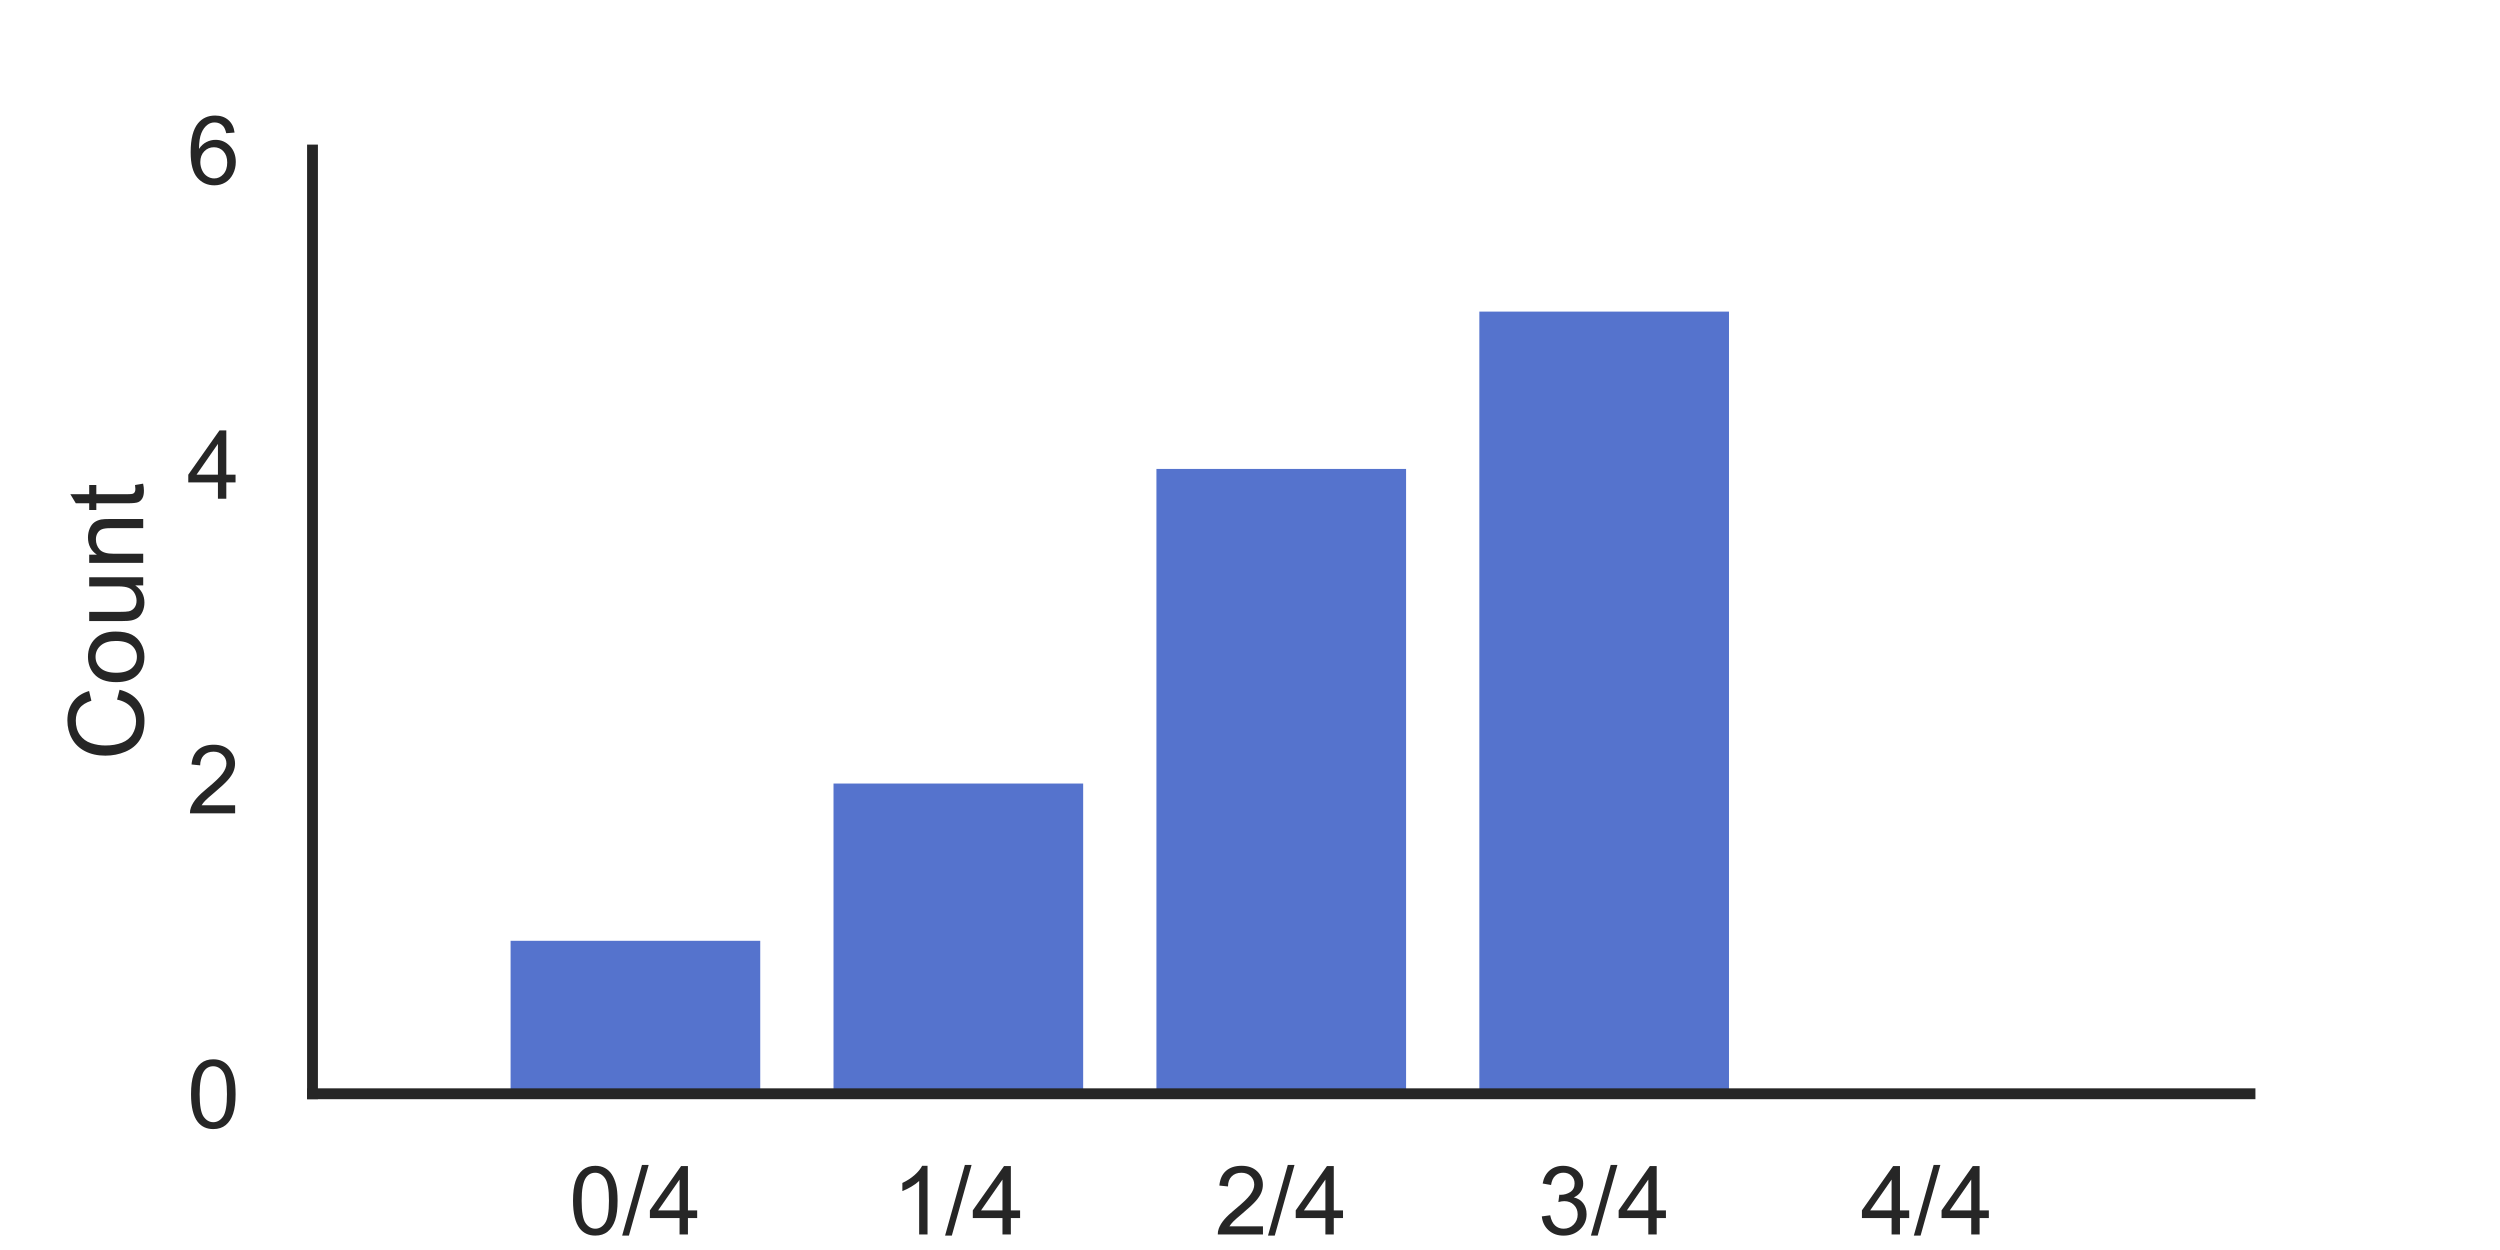 <?xml version="1.0" encoding="UTF-8" standalone="no"?>
<!-- Created with matplotlib (https://matplotlib.org/) -->

<svg
   xmlns:dc="http://purl.org/dc/elements/1.1/"
   xmlns:cc="http://creativecommons.org/ns#"
   xmlns:rdf="http://www.w3.org/1999/02/22-rdf-syntax-ns#"
   xmlns:svg="http://www.w3.org/2000/svg"
   xmlns="http://www.w3.org/2000/svg"
   xmlns:xlink="http://www.w3.org/1999/xlink"
   xmlns:sodipodi="http://sodipodi.sourceforge.net/DTD/sodipodi-0.dtd"
   xmlns:inkscape="http://www.inkscape.org/namespaces/inkscape"
   height="216pt"
   version="1.1"
   viewBox="0 0 432 216"
   width="432pt"
   id="svg2"
   inkscape:version="0.91 r13725"
   sodipodi:docname="non_match_location_in_sequences.svg">
  <sodipodi:namedview
     pagecolor="#ffffff"
     bordercolor="#666666"
     borderopacity="1"
     objecttolerance="10"
     gridtolerance="10"
     guidetolerance="10"
     inkscape:pageopacity="0"
     inkscape:pageshadow="2"
     inkscape:window-width="1536"
     inkscape:window-height="801"
     id="namedview216"
     showgrid="false"
     inkscape:zoom="0.66296296"
     inkscape:cx="270"
     inkscape:cy="46.384278"
     inkscape:window-x="-8"
     inkscape:window-y="-8"
     inkscape:window-maximized="1"
     inkscape:current-layer="svg2" />
  <defs
     id="defs6">
    <style
       type="text/css"
       id="style8">*{stroke-linecap:butt;stroke-linejoin:round;}</style>
  </defs>
  <g
     id="figure_1"
     inkscape:export-xdpi="400"
     inkscape:export-ydpi="400">
    <g
       id="patch_1">
      <path
         d="M 0 216  L 432 216  L 432 0  L 0 0  z "
         style="fill:#ffffff;"
         id="path12" />
    </g>
    <g
       id="axes_1">
      <g
         id="patch_2">
        <path
           d="M 54 189  L 388.8 189  L 388.8 25.92  L 54 25.92  z "
           style="fill:#ffffff;"
           id="path16" />
      </g>
      <g
         id="matplotlib.axis_1">
        <g
           id="xtick_1">
          <g
             id="text_1">
            <!-- 0/4 -->
            <g
               style="fill:#262626;"
               transform="translate(98.332 213.31)scale(0.165 -0.165)"
               id="g21">
              <defs
                 id="defs23">
                <path
                   d="M 4.156 35.297  Q 4.156 48 6.766 55.734  Q 9.375 63.484 14.516 67.672  Q 19.672 71.875 27.484 71.875  Q 33.25 71.875 37.594 69.547  Q 41.938 67.234 44.766 62.859  Q 47.609 58.5 49.219 52.219  Q 50.828 45.953 50.828 35.297  Q 50.828 22.703 48.234 14.969  Q 45.656 7.234 40.5 3  Q 35.359 -1.219 27.484 -1.219  Q 17.141 -1.219 11.234 6.203  Q 4.156 15.141 4.156 35.297  z M 13.188 35.297  Q 13.188 17.672 17.312 11.828  Q 21.438 6 27.484 6  Q 33.547 6 37.672 11.859  Q 41.797 17.719 41.797 35.297  Q 41.797 52.984 37.672 58.781  Q 33.547 64.594 27.391 64.594  Q 21.344 64.594 17.719 59.469  Q 13.188 52.938 13.188 35.297  z "
                   id="ArialMT-48" />
                <path
                   d="M 0 -1.219  L 20.75 72.797  L 27.781 72.797  L 7.078 -1.219  z "
                   id="ArialMT-47" />
                <path
                   d="M 32.328 0  L 32.328 17.141  L 1.266 17.141  L 1.266 25.203  L 33.938 71.578  L 41.109 71.578  L 41.109 25.203  L 50.781 25.203  L 50.781 17.141  L 41.109 17.141  L 41.109 0  z M 32.328 25.203  L 32.328 57.469  L 9.906 25.203  z "
                   id="ArialMT-52" />
              </defs>
              <use
                 xlink:href="#ArialMT-48"
                 id="use28" />
              <use
                 x="55.615"
                 xlink:href="#ArialMT-47"
                 id="use30" />
              <use
                 x="83.398"
                 xlink:href="#ArialMT-52"
                 id="use32" />
            </g>
          </g>
        </g>
        <g
           id="xtick_2">
          <g
             id="text_2">
            <!-- 1/4 -->
            <g
               style="fill:#262626;"
               transform="translate(154.132 213.31)scale(0.165 -0.165)"
               id="g36">
              <defs
                 id="defs38">
                <path
                   d="M 37.25 0  L 28.469 0  L 28.469 56  Q 25.297 52.984 20.141 49.953  Q 14.984 46.922 10.891 45.406  L 10.891 53.906  Q 18.266 57.375 23.781 62.297  Q 29.297 67.234 31.594 71.875  L 37.25 71.875  z "
                   id="ArialMT-49" />
              </defs>
              <use
                 xlink:href="#ArialMT-49"
                 id="use41" />
              <use
                 x="55.615"
                 xlink:href="#ArialMT-47"
                 id="use43" />
              <use
                 x="83.398"
                 xlink:href="#ArialMT-52"
                 id="use45" />
            </g>
          </g>
        </g>
        <g
           id="xtick_3">
          <g
             id="text_3">
            <!-- 2/4 -->
            <g
               style="fill:#262626;"
               transform="translate(209.933 213.31)scale(0.165 -0.165)"
               id="g49">
              <defs
                 id="defs51">
                <path
                   d="M 50.344 8.453  L 50.344 0  L 3.031 0  Q 2.938 3.172 4.047 6.109  Q 5.859 10.938 9.828 15.625  Q 13.812 20.312 21.344 26.469  Q 33.016 36.031 37.109 41.625  Q 41.219 47.219 41.219 52.203  Q 41.219 57.422 37.469 61  Q 33.734 64.594 27.734 64.594  Q 21.391 64.594 17.578 60.781  Q 13.766 56.984 13.719 50.25  L 4.688 51.172  Q 5.609 61.281 11.656 66.578  Q 17.719 71.875 27.938 71.875  Q 38.234 71.875 44.234 66.156  Q 50.25 60.453 50.25 52  Q 50.25 47.703 48.484 43.547  Q 46.734 39.406 42.656 34.812  Q 38.578 30.219 29.109 22.219  Q 21.188 15.578 18.938 13.203  Q 16.703 10.844 15.234 8.453  z "
                   id="ArialMT-50" />
              </defs>
              <use
                 xlink:href="#ArialMT-50"
                 id="use54" />
              <use
                 x="55.615"
                 xlink:href="#ArialMT-47"
                 id="use56" />
              <use
                 x="83.398"
                 xlink:href="#ArialMT-52"
                 id="use58" />
            </g>
          </g>
        </g>
        <g
           id="xtick_4">
          <g
             id="text_4">
            <!-- 3/4 -->
            <g
               style="fill:#262626;"
               transform="translate(265.733 213.31)scale(0.165 -0.165)"
               id="g62">
              <defs
                 id="defs64">
                <path
                   d="M 4.203 18.891  L 12.984 20.062  Q 14.5 12.594 18.141 9.297  Q 21.781 6 27 6  Q 33.203 6 37.469 10.297  Q 41.75 14.594 41.75 20.953  Q 41.75 27 37.797 30.922  Q 33.844 34.859 27.734 34.859  Q 25.25 34.859 21.531 33.891  L 22.516 41.609  Q 23.391 41.5 23.922 41.5  Q 29.547 41.5 34.031 44.422  Q 38.531 47.359 38.531 53.469  Q 38.531 58.297 35.25 61.469  Q 31.984 64.656 26.812 64.656  Q 21.688 64.656 18.266 61.422  Q 14.844 58.203 13.875 51.766  L 5.078 53.328  Q 6.688 62.156 12.391 67.016  Q 18.109 71.875 26.609 71.875  Q 32.469 71.875 37.391 69.359  Q 42.328 66.844 44.938 62.5  Q 47.562 58.156 47.562 53.266  Q 47.562 48.641 45.062 44.828  Q 42.578 41.016 37.703 38.766  Q 44.047 37.312 47.562 32.688  Q 51.078 28.078 51.078 21.141  Q 51.078 11.766 44.234 5.25  Q 37.406 -1.266 26.953 -1.266  Q 17.531 -1.266 11.297 4.344  Q 5.078 9.969 4.203 18.891  z "
                   id="ArialMT-51" />
              </defs>
              <use
                 xlink:href="#ArialMT-51"
                 id="use67" />
              <use
                 x="55.615"
                 xlink:href="#ArialMT-47"
                 id="use69" />
              <use
                 x="83.398"
                 xlink:href="#ArialMT-52"
                 id="use71" />
            </g>
          </g>
        </g>
        <g
           id="xtick_5">
          <g
             id="text_5">
            <!-- 4/4 -->
            <g
               style="fill:#262626;"
               transform="translate(321.533 213.31)scale(0.165 -0.165)"
               id="g75">
              <use
                 xlink:href="#ArialMT-52"
                 id="use77" />
              <use
                 x="55.615"
                 xlink:href="#ArialMT-47"
                 id="use79" />
              <use
                 x="83.398"
                 xlink:href="#ArialMT-52"
                 id="use81" />
            </g>
          </g>
        </g>
        <g
           id="text_6">
          <!-- Non-matches to location -->
          <g
             style="fill:#262626;"
             transform="translate(124.358 233.474)scale(0.18 -0.18)"
             id="g84">
            <defs
               id="defs86">
              <path
                 d="M 7.625 0  L 7.625 71.578  L 17.328 71.578  L 54.938 15.375  L 54.938 71.578  L 64.016 71.578  L 64.016 0  L 54.297 0  L 16.703 56.25  L 16.703 0  z "
                 id="ArialMT-78" />
              <path
                 d="M 3.328 25.922  Q 3.328 40.328 11.328 47.266  Q 18.016 53.031 27.641 53.031  Q 38.328 53.031 45.109 46.016  Q 51.906 39.016 51.906 26.656  Q 51.906 16.656 48.906 10.906  Q 45.906 5.172 40.156 2  Q 34.422 -1.172 27.641 -1.172  Q 16.75 -1.172 10.031 5.812  Q 3.328 12.797 3.328 25.922  z M 12.359 25.922  Q 12.359 15.969 16.703 11.016  Q 21.047 6.062 27.641 6.062  Q 34.188 6.062 38.531 11.031  Q 42.875 16.016 42.875 26.219  Q 42.875 35.844 38.5 40.797  Q 34.125 45.75 27.641 45.75  Q 21.047 45.75 16.703 40.812  Q 12.359 35.891 12.359 25.922  z "
                 id="ArialMT-111" />
              <path
                 d="M 6.594 0  L 6.594 51.859  L 14.5 51.859  L 14.5 44.484  Q 20.219 53.031 31 53.031  Q 35.688 53.031 39.625 51.344  Q 43.562 49.656 45.516 46.922  Q 47.469 44.188 48.25 40.438  Q 48.734 37.984 48.734 31.891  L 48.734 0  L 39.938 0  L 39.938 31.547  Q 39.938 36.922 38.906 39.578  Q 37.891 42.234 35.281 43.812  Q 32.672 45.406 29.156 45.406  Q 23.531 45.406 19.453 41.844  Q 15.375 38.281 15.375 28.328  L 15.375 0  z "
                 id="ArialMT-110" />
              <path
                 d="M 3.172 21.484  L 3.172 30.328  L 30.172 30.328  L 30.172 21.484  z "
                 id="ArialMT-45" />
              <path
                 d="M 6.594 0  L 6.594 51.859  L 14.453 51.859  L 14.453 44.578  Q 16.891 48.391 20.938 50.703  Q 25 53.031 30.172 53.031  Q 35.938 53.031 39.625 50.641  Q 43.312 48.25 44.828 43.953  Q 50.984 53.031 60.844 53.031  Q 68.562 53.031 72.703 48.75  Q 76.859 44.484 76.859 35.594  L 76.859 0  L 68.109 0  L 68.109 32.672  Q 68.109 37.938 67.25 40.25  Q 66.406 42.578 64.156 43.984  Q 61.922 45.406 58.891 45.406  Q 53.422 45.406 49.797 41.766  Q 46.188 38.141 46.188 30.125  L 46.188 0  L 37.406 0  L 37.406 33.688  Q 37.406 39.547 35.25 42.469  Q 33.109 45.406 28.219 45.406  Q 24.516 45.406 21.359 43.453  Q 18.219 41.5 16.797 37.734  Q 15.375 33.984 15.375 26.906  L 15.375 0  z "
                 id="ArialMT-109" />
              <path
                 d="M 40.438 6.391  Q 35.547 2.25 31.031 0.531  Q 26.516 -1.172 21.344 -1.172  Q 12.797 -1.172 8.203 3  Q 3.609 7.172 3.609 13.672  Q 3.609 17.484 5.344 20.625  Q 7.078 23.781 9.891 25.688  Q 12.703 27.594 16.219 28.562  Q 18.797 29.25 24.031 29.891  Q 34.672 31.156 39.703 32.906  Q 39.75 34.719 39.75 35.203  Q 39.75 40.578 37.25 42.781  Q 33.891 45.75 27.25 45.75  Q 21.047 45.75 18.094 43.578  Q 15.141 41.406 13.719 35.891  L 5.125 37.062  Q 6.297 42.578 8.984 45.969  Q 11.672 49.359 16.75 51.188  Q 21.828 53.031 28.516 53.031  Q 35.156 53.031 39.297 51.469  Q 43.453 49.906 45.406 47.531  Q 47.359 45.172 48.141 41.547  Q 48.578 39.312 48.578 33.453  L 48.578 21.734  Q 48.578 9.469 49.141 6.219  Q 49.703 2.984 51.375 0  L 42.188 0  Q 40.828 2.734 40.438 6.391  z M 39.703 26.031  Q 34.906 24.078 25.344 22.703  Q 19.922 21.922 17.672 20.938  Q 15.438 19.969 14.203 18.094  Q 12.984 16.219 12.984 13.922  Q 12.984 10.406 15.641 8.062  Q 18.312 5.719 23.438 5.719  Q 28.516 5.719 32.469 7.938  Q 36.422 10.156 38.281 14.016  Q 39.703 17 39.703 22.797  z "
                 id="ArialMT-97" />
              <path
                 d="M 25.781 7.859  L 27.047 0.094  Q 23.344 -0.688 20.406 -0.688  Q 15.625 -0.688 12.984 0.828  Q 10.359 2.344 9.281 4.812  Q 8.203 7.281 8.203 15.188  L 8.203 45.016  L 1.766 45.016  L 1.766 51.859  L 8.203 51.859  L 8.203 64.703  L 16.938 69.969  L 16.938 51.859  L 25.781 51.859  L 25.781 45.016  L 16.938 45.016  L 16.938 14.703  Q 16.938 10.938 17.406 9.859  Q 17.875 8.797 18.922 8.156  Q 19.969 7.516 21.922 7.516  Q 23.391 7.516 25.781 7.859  z "
                 id="ArialMT-116" />
              <path
                 d="M 40.438 19  L 49.078 17.875  Q 47.656 8.938 41.812 3.875  Q 35.984 -1.172 27.484 -1.172  Q 16.844 -1.172 10.375 5.781  Q 3.906 12.75 3.906 25.734  Q 3.906 34.125 6.688 40.422  Q 9.469 46.734 15.156 49.875  Q 20.844 53.031 27.547 53.031  Q 35.984 53.031 41.359 48.75  Q 46.734 44.484 48.25 36.625  L 39.703 35.297  Q 38.484 40.531 35.375 43.156  Q 32.281 45.797 27.875 45.797  Q 21.234 45.797 17.078 41.031  Q 12.938 36.281 12.938 25.984  Q 12.938 15.531 16.938 10.797  Q 20.953 6.062 27.391 6.062  Q 32.562 6.062 36.031 9.234  Q 39.5 12.406 40.438 19  z "
                 id="ArialMT-99" />
              <path
                 d="M 6.594 0  L 6.594 71.578  L 15.375 71.578  L 15.375 45.906  Q 21.531 53.031 30.906 53.031  Q 36.672 53.031 40.922 50.75  Q 45.172 48.484 47 44.484  Q 48.828 40.484 48.828 32.859  L 48.828 0  L 40.047 0  L 40.047 32.859  Q 40.047 39.453 37.188 42.453  Q 34.328 45.453 29.109 45.453  Q 25.203 45.453 21.75 43.422  Q 18.312 41.406 16.844 37.938  Q 15.375 34.469 15.375 28.375  L 15.375 0  z "
                 id="ArialMT-104" />
              <path
                 d="M 42.094 16.703  L 51.172 15.578  Q 49.031 7.625 43.219 3.219  Q 37.406 -1.172 28.375 -1.172  Q 17 -1.172 10.328 5.828  Q 3.656 12.844 3.656 25.484  Q 3.656 38.578 10.391 45.797  Q 17.141 53.031 27.875 53.031  Q 38.281 53.031 44.875 45.953  Q 51.469 38.875 51.469 26.031  Q 51.469 25.25 51.422 23.688  L 12.75 23.688  Q 13.234 15.141 17.578 10.594  Q 21.922 6.062 28.422 6.062  Q 33.25 6.062 36.672 8.594  Q 40.094 11.141 42.094 16.703  z M 13.234 30.906  L 42.188 30.906  Q 41.609 37.453 38.875 40.719  Q 34.672 45.797 27.984 45.797  Q 21.922 45.797 17.797 41.75  Q 13.672 37.703 13.234 30.906  z "
                 id="ArialMT-101" />
              <path
                 d="M 3.078 15.484  L 11.766 16.844  Q 12.5 11.625 15.844 8.844  Q 19.188 6.062 25.203 6.062  Q 31.25 6.062 34.172 8.516  Q 37.109 10.984 37.109 14.312  Q 37.109 17.281 34.516 19  Q 32.719 20.172 25.531 21.969  Q 15.875 24.422 12.141 26.203  Q 8.406 27.984 6.469 31.125  Q 4.547 34.281 4.547 38.094  Q 4.547 41.547 6.125 44.5  Q 7.719 47.469 10.453 49.422  Q 12.5 50.922 16.031 51.969  Q 19.578 53.031 23.641 53.031  Q 29.734 53.031 34.344 51.266  Q 38.969 49.516 41.156 46.5  Q 43.359 43.5 44.188 38.484  L 35.594 37.312  Q 35.016 41.312 32.203 43.547  Q 29.391 45.797 24.266 45.797  Q 18.219 45.797 15.625 43.797  Q 13.031 41.797 13.031 39.109  Q 13.031 37.406 14.109 36.031  Q 15.188 34.625 17.484 33.688  Q 18.797 33.203 25.25 31.453  Q 34.578 28.953 38.25 27.359  Q 41.938 25.781 44.031 22.75  Q 46.141 19.734 46.141 15.234  Q 46.141 10.844 43.578 6.953  Q 41.016 3.078 36.172 0.953  Q 31.344 -1.172 25.25 -1.172  Q 15.141 -1.172 9.844 3.031  Q 4.547 7.234 3.078 15.484  z "
                 id="ArialMT-115" />
              <path
                 id="ArialMT-32" />
              <path
                 d="M 6.391 0  L 6.391 71.578  L 15.188 71.578  L 15.188 0  z "
                 id="ArialMT-108" />
              <path
                 d="M 6.641 61.469  L 6.641 71.578  L 15.438 71.578  L 15.438 61.469  z M 6.641 0  L 6.641 51.859  L 15.438 51.859  L 15.438 0  z "
                 id="ArialMT-105" />
            </defs>
            <use
               xlink:href="#ArialMT-78"
               id="use102" />
            <use
               x="72.217"
               xlink:href="#ArialMT-111"
               id="use104" />
            <use
               x="127.832"
               xlink:href="#ArialMT-110"
               id="use106" />
            <use
               x="183.447"
               xlink:href="#ArialMT-45"
               id="use108" />
            <use
               x="216.748"
               xlink:href="#ArialMT-109"
               id="use110" />
            <use
               x="300.049"
               xlink:href="#ArialMT-97"
               id="use112" />
            <use
               x="355.664"
               xlink:href="#ArialMT-116"
               id="use114" />
            <use
               x="383.447"
               xlink:href="#ArialMT-99"
               id="use116" />
            <use
               x="433.447"
               xlink:href="#ArialMT-104"
               id="use118" />
            <use
               x="489.062"
               xlink:href="#ArialMT-101"
               id="use120" />
            <use
               x="544.678"
               xlink:href="#ArialMT-115"
               id="use122" />
            <use
               x="594.678"
               xlink:href="#ArialMT-32"
               id="use124" />
            <use
               x="622.461"
               xlink:href="#ArialMT-116"
               id="use126" />
            <use
               x="650.244"
               xlink:href="#ArialMT-111"
               id="use128" />
            <use
               x="705.859"
               xlink:href="#ArialMT-32"
               id="use130" />
            <use
               x="733.643"
               xlink:href="#ArialMT-108"
               id="use132" />
            <use
               x="755.859"
               xlink:href="#ArialMT-111"
               id="use134" />
            <use
               x="811.475"
               xlink:href="#ArialMT-99"
               id="use136" />
            <use
               x="861.475"
               xlink:href="#ArialMT-97"
               id="use138" />
            <use
               x="917.09"
               xlink:href="#ArialMT-116"
               id="use140" />
            <use
               x="944.873"
               xlink:href="#ArialMT-105"
               id="use142" />
            <use
               x="967.09"
               xlink:href="#ArialMT-111"
               id="use144" />
            <use
               x="1022.705"
               xlink:href="#ArialMT-110"
               id="use146" />
          </g>
        </g>
      </g>
      <g
         id="matplotlib.axis_2">
        <g
           id="ytick_1">
          <g
             id="text_7">
            <!-- 0 -->
            <g
               style="fill:#262626;"
               transform="translate(32.324 194.905)scale(0.165 -0.165)"
               id="g151">
              <use
                 xlink:href="#ArialMT-48"
                 id="use153" />
            </g>
          </g>
        </g>
        <g
           id="ytick_2">
          <g
             id="text_8">
            <!-- 2 -->
            <g
               style="fill:#262626;"
               transform="translate(32.324 140.545)scale(0.165 -0.165)"
               id="g157">
              <use
                 xlink:href="#ArialMT-50"
                 id="use159" />
            </g>
          </g>
        </g>
        <g
           id="ytick_3">
          <g
             id="text_9">
            <!-- 4 -->
            <g
               style="fill:#262626;"
               transform="translate(32.324 86.185)scale(0.165 -0.165)"
               id="g163">
              <use
                 xlink:href="#ArialMT-52"
                 id="use165" />
            </g>
          </g>
        </g>
        <g
           id="ytick_4">
          <g
             id="text_10">
            <!-- 6 -->
            <g
               style="fill:#262626;"
               transform="translate(32.324 31.825)scale(0.165 -0.165)"
               id="g169">
              <defs
                 id="defs171">
                <path
                   d="M 49.75 54.047  L 41.016 53.375  Q 39.844 58.547 37.703 60.891  Q 34.125 64.656 28.906 64.656  Q 24.703 64.656 21.531 62.312  Q 17.391 59.281 14.984 53.469  Q 12.594 47.656 12.5 36.922  Q 15.672 41.75 20.266 44.094  Q 24.859 46.438 29.891 46.438  Q 38.672 46.438 44.844 39.969  Q 51.031 33.5 51.031 23.25  Q 51.031 16.5 48.125 10.719  Q 45.219 4.938 40.141 1.859  Q 35.062 -1.219 28.609 -1.219  Q 17.625 -1.219 10.688 6.859  Q 3.766 14.938 3.766 33.5  Q 3.766 54.25 11.422 63.672  Q 18.109 71.875 29.438 71.875  Q 37.891 71.875 43.281 67.141  Q 48.688 62.406 49.75 54.047  z M 13.875 23.188  Q 13.875 18.656 15.797 14.5  Q 17.719 10.359 21.188 8.172  Q 24.656 6 28.469 6  Q 34.031 6 38.031 10.484  Q 42.047 14.984 42.047 22.703  Q 42.047 30.125 38.078 34.391  Q 34.125 38.672 28.125 38.672  Q 22.172 38.672 18.016 34.391  Q 13.875 30.125 13.875 23.188  z "
                   id="ArialMT-54" />
              </defs>
              <use
                 xlink:href="#ArialMT-54"
                 id="use174" />
            </g>
          </g>
        </g>
        <g
           id="text_11">
          <!-- Count -->
          <g
             style="fill:#262626;"
             transform="translate(24.747 131.475)rotate(-90)scale(0.18 -0.18)"
             id="g177">
            <defs
               id="defs179">
              <path
                 d="M 58.797 25.094  L 68.266 22.703  Q 65.281 11.031 57.547 4.906  Q 49.812 -1.219 38.625 -1.219  Q 27.047 -1.219 19.797 3.484  Q 12.547 8.203 8.766 17.141  Q 4.984 26.078 4.984 36.328  Q 4.984 47.516 9.25 55.828  Q 13.531 64.156 21.406 68.469  Q 29.297 72.797 38.766 72.797  Q 49.516 72.797 56.828 67.328  Q 64.156 61.859 67.047 51.953  L 57.719 49.75  Q 55.219 57.562 50.484 61.125  Q 45.75 64.703 38.578 64.703  Q 30.328 64.703 24.781 60.734  Q 19.234 56.781 16.984 50.109  Q 14.75 43.453 14.75 36.375  Q 14.75 27.25 17.406 20.438  Q 20.062 13.625 25.672 10.25  Q 31.297 6.891 37.844 6.891  Q 45.797 6.891 51.312 11.469  Q 56.844 16.062 58.797 25.094  z "
                 id="ArialMT-67" />
              <path
                 d="M 40.578 0  L 40.578 7.625  Q 34.516 -1.172 24.125 -1.172  Q 19.531 -1.172 15.547 0.578  Q 11.578 2.344 9.641 5  Q 7.719 7.672 6.938 11.531  Q 6.391 14.109 6.391 19.734  L 6.391 51.859  L 15.188 51.859  L 15.188 23.094  Q 15.188 16.219 15.719 13.812  Q 16.547 10.359 19.234 8.375  Q 21.922 6.391 25.875 6.391  Q 29.828 6.391 33.297 8.422  Q 36.766 10.453 38.203 13.938  Q 39.656 17.438 39.656 24.078  L 39.656 51.859  L 48.438 51.859  L 48.438 0  z "
                 id="ArialMT-117" />
            </defs>
            <use
               xlink:href="#ArialMT-67"
               id="use183" />
            <use
               x="72.217"
               xlink:href="#ArialMT-111"
               id="use185" />
            <use
               x="127.832"
               xlink:href="#ArialMT-117"
               id="use187" />
            <use
               x="183.447"
               xlink:href="#ArialMT-110"
               id="use189" />
            <use
               x="239.062"
               xlink:href="#ArialMT-116"
               id="use191" />
          </g>
        </g>
      </g>
      <g
         id="patch_3">
        <path
           clip-path="url(#pf723679a84)"
           d="M 87.48 189  L 132.12 189  L 132.12 161.82  L 87.48 161.82  z "
           style="fill:#5573cd;stroke:#ffffff;stroke-linejoin:miter;stroke-width:1.5;"
           id="path194" />
      </g>
      <g
         id="patch_4">
        <path
           clip-path="url(#pf723679a84)"
           d="M 143.28 189  L 187.92 189  L 187.92 134.64  L 143.28 134.64  z "
           style="fill:#5573cd;stroke:#ffffff;stroke-linejoin:miter;stroke-width:1.5;"
           id="path197" />
      </g>
      <g
         id="patch_5">
        <path
           clip-path="url(#pf723679a84)"
           d="M 199.08 189  L 243.72 189  L 243.72 80.28  L 199.08 80.28  z "
           style="fill:#5573cd;stroke:#ffffff;stroke-linejoin:miter;stroke-width:1.5;"
           id="path200" />
      </g>
      <g
         id="patch_6">
        <path
           clip-path="url(#pf723679a84)"
           d="M 254.88 189  L 299.52 189  L 299.52 53.1  L 254.88 53.1  z "
           style="fill:#5573cd;stroke:#ffffff;stroke-linejoin:miter;stroke-width:1.5;"
           id="path203" />
      </g>
      <g
         id="patch_7">
        <path
           d="M 54 189  L 54 25.92  "
           style="fill:none;stroke:#262626;stroke-linecap:square;stroke-linejoin:miter;stroke-width:1.875;"
           id="path206" />
      </g>
      <g
         id="patch_8">
        <path
           d="M 54 189  L 388.8 189  "
           style="fill:none;stroke:#262626;stroke-linecap:square;stroke-linejoin:miter;stroke-width:1.875;"
           id="path209" />
      </g>
    </g>
  </g>
  <defs
     id="defs211">
    <clipPath
       id="pf723679a84">
      <rect
         height="163.08"
         width="334.8"
         x="54"
         y="25.92"
         id="rect214" />
    </clipPath>
  </defs>
</svg>
